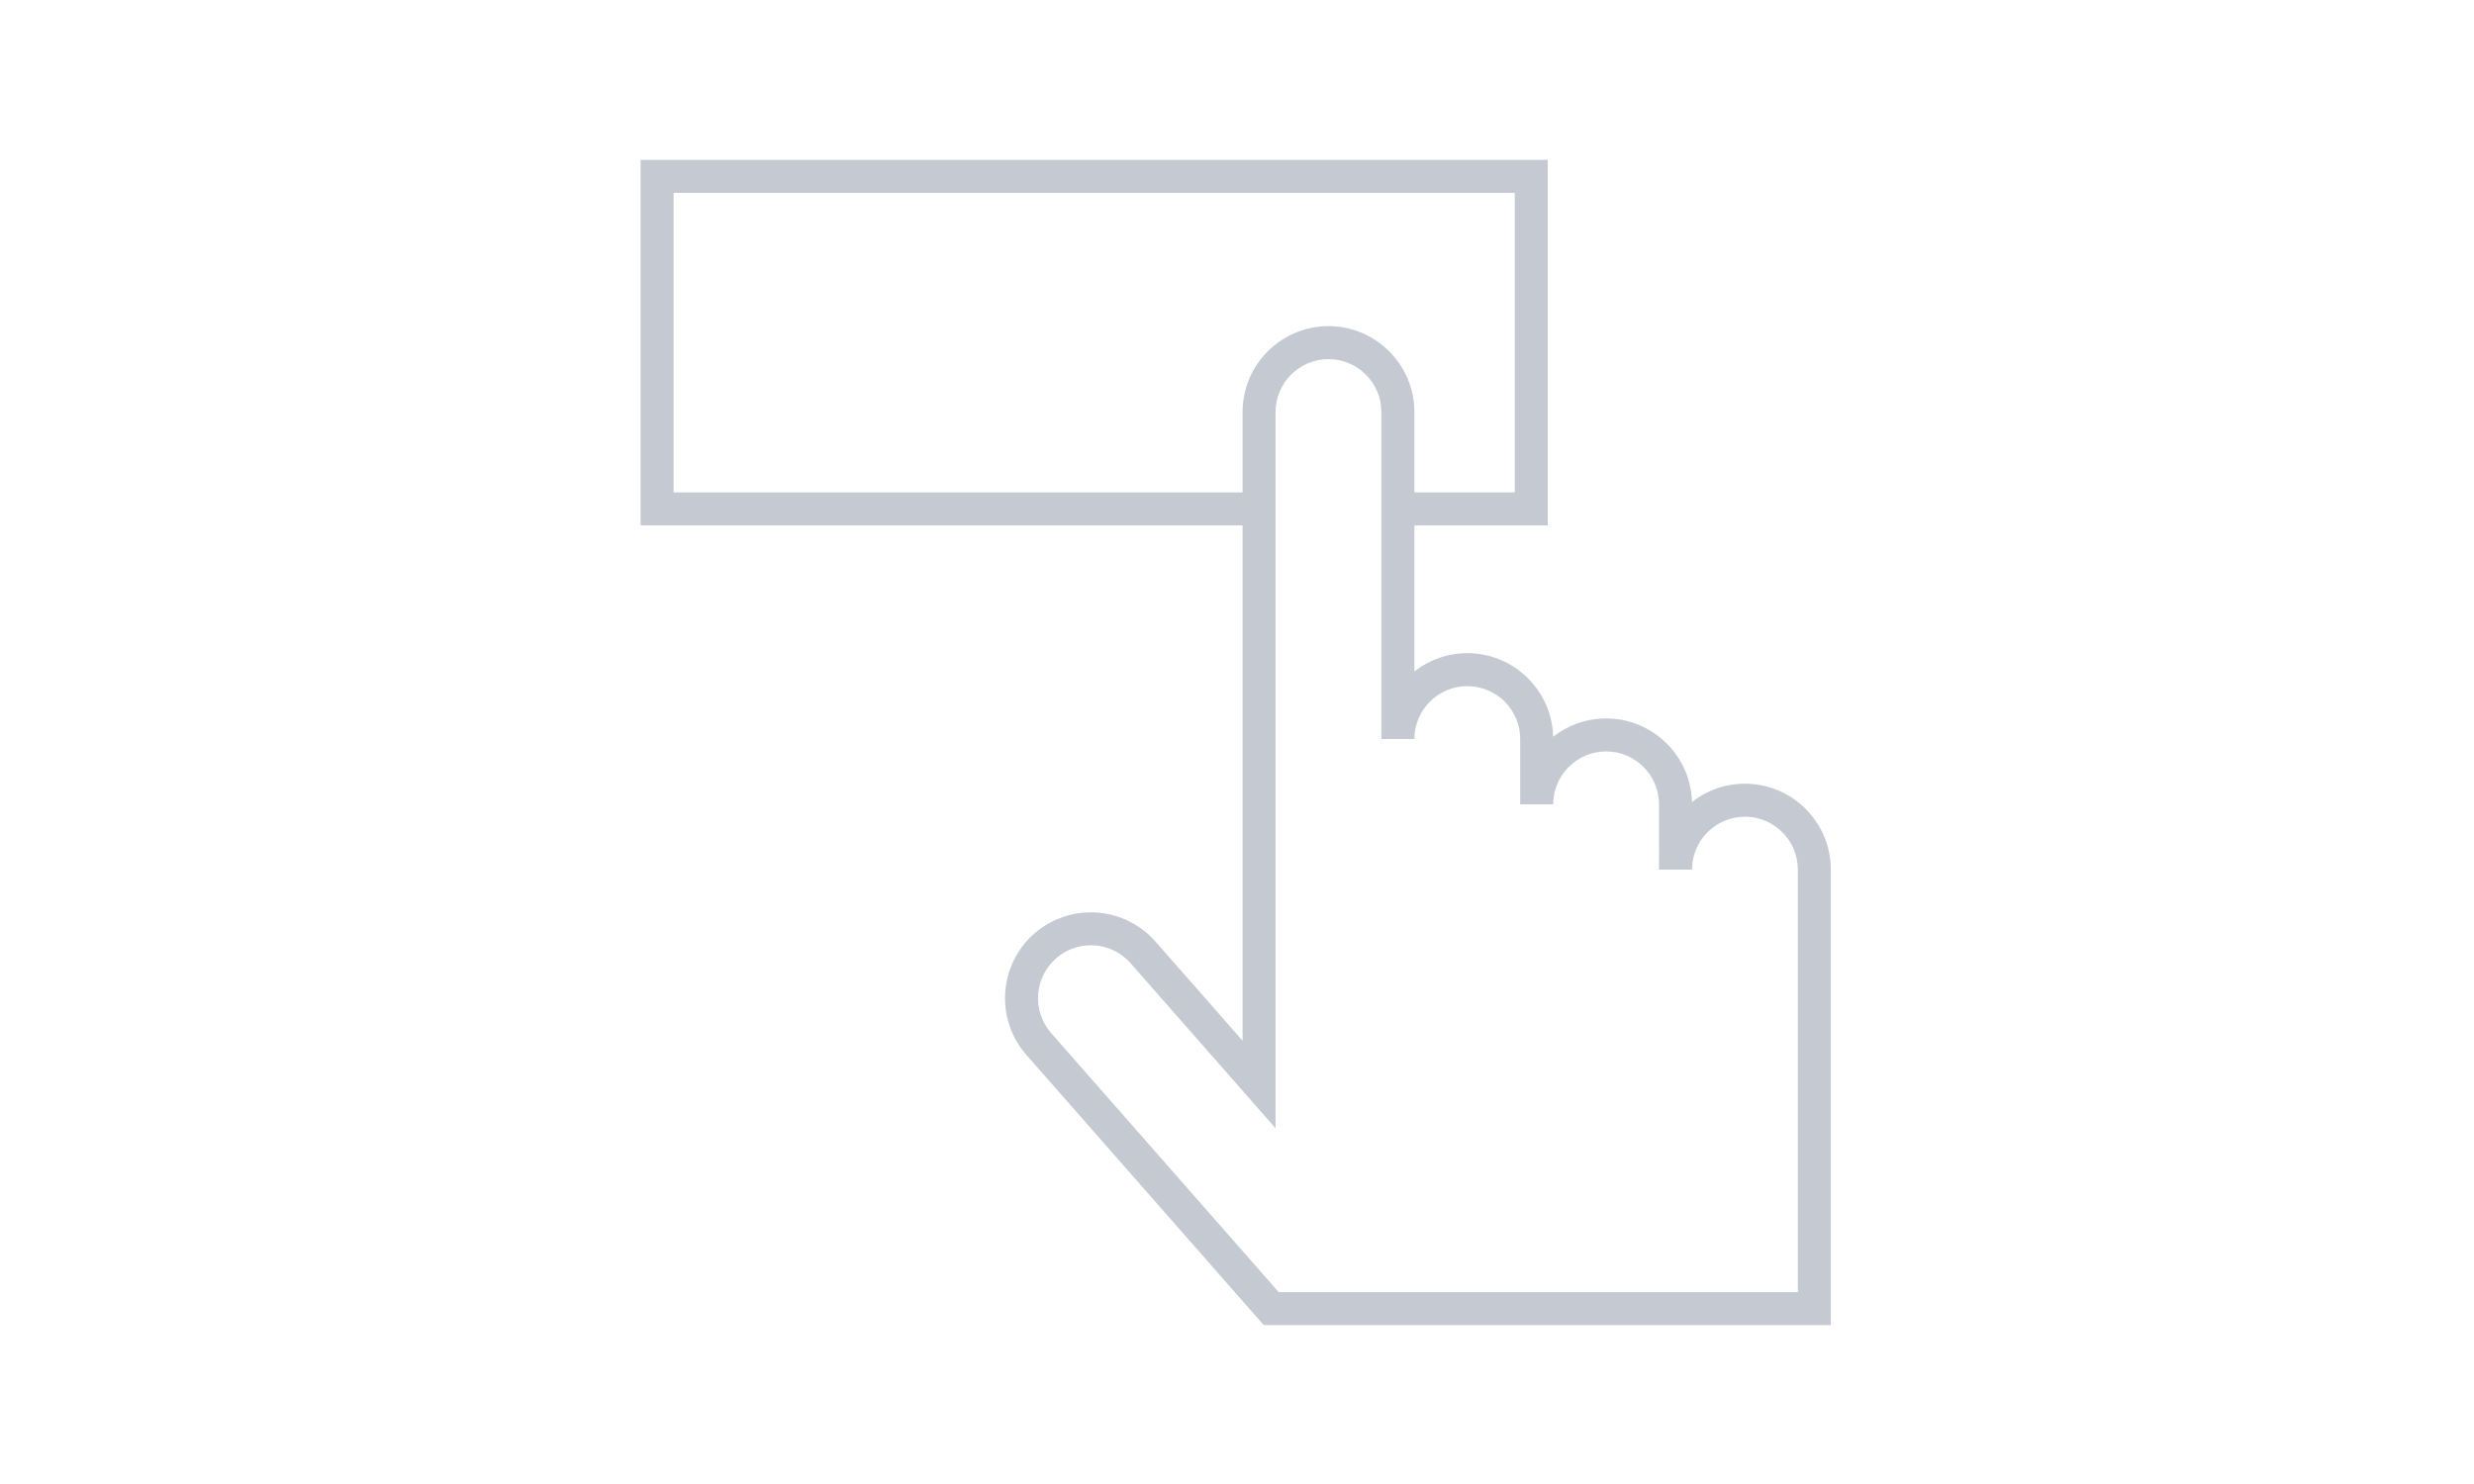 <?xml version="1.0" encoding="utf-8"?>
<!-- Generator: Adobe Illustrator 17.0.0, SVG Export Plug-In . SVG Version: 6.00 Build 0)  -->
<!DOCTYPE svg PUBLIC "-//W3C//DTD SVG 1.1//EN" "http://www.w3.org/Graphics/SVG/1.1/DTD/svg11.dtd">
<svg version="1.1" id="Layer_1" xmlns="http://www.w3.org/2000/svg" xmlns:xlink="http://www.w3.org/1999/xlink" x="0px" y="0px"
	 width="300px" height="180px" viewBox="0 0 300 180" enable-background="new 0 0 300 180" xml:space="preserve">
<g>
	<polygon fill="#c5c9d1" points="77.682,19.394 77.682,63.727 153.676,63.727 153.676,59.727 81.682,59.727 81.682,23.394 
		183.682,23.394 183.682,59.727 170.51,59.727 170.51,63.727 187.682,63.727 187.682,19.394 	"/>
	<path fill="#c5c9d1" d="M222.01,160.726h-68.765l-28.787-32.777c-3.79-4.315-3.362-10.91,0.952-14.7
		c1.902-1.67,4.342-2.59,6.871-2.59c2.998,0,5.853,1.291,7.83,3.542l10.565,12.031V49.976c0-5.743,4.673-10.416,10.417-10.416
		c5.743,0,10.416,4.673,10.416,10.416v31.467c1.77-1.389,3.999-2.217,6.417-2.217c5.65,0,10.264,4.521,10.413,10.136
		c1.771-1.39,4-2.219,6.42-2.219c5.65,0,10.264,4.521,10.413,10.136c1.771-1.389,4.001-2.219,6.421-2.219
		c5.743,0,10.416,4.673,10.416,10.416V160.726z M155.055,156.726h62.954v-51.25c0-3.538-2.878-6.416-6.416-6.416
		s-6.417,2.878-6.417,6.416h-4V97.56c0-3.538-2.879-6.417-6.417-6.417s-6.416,2.879-6.416,6.417h-4v-7.917
		c0-3.538-2.879-6.417-6.417-6.417s-6.417,2.879-6.417,6.417h-4V49.976c0-3.538-2.878-6.416-6.416-6.416s-6.417,2.878-6.417,6.416
		v86.871l-17.571-20.007c-1.218-1.387-2.977-2.182-4.824-2.182c-1.557,0-3.06,0.566-4.23,1.596
		c-2.658,2.334-2.922,6.396-0.587,9.056L155.055,156.726z"/>
</g>
</svg>

